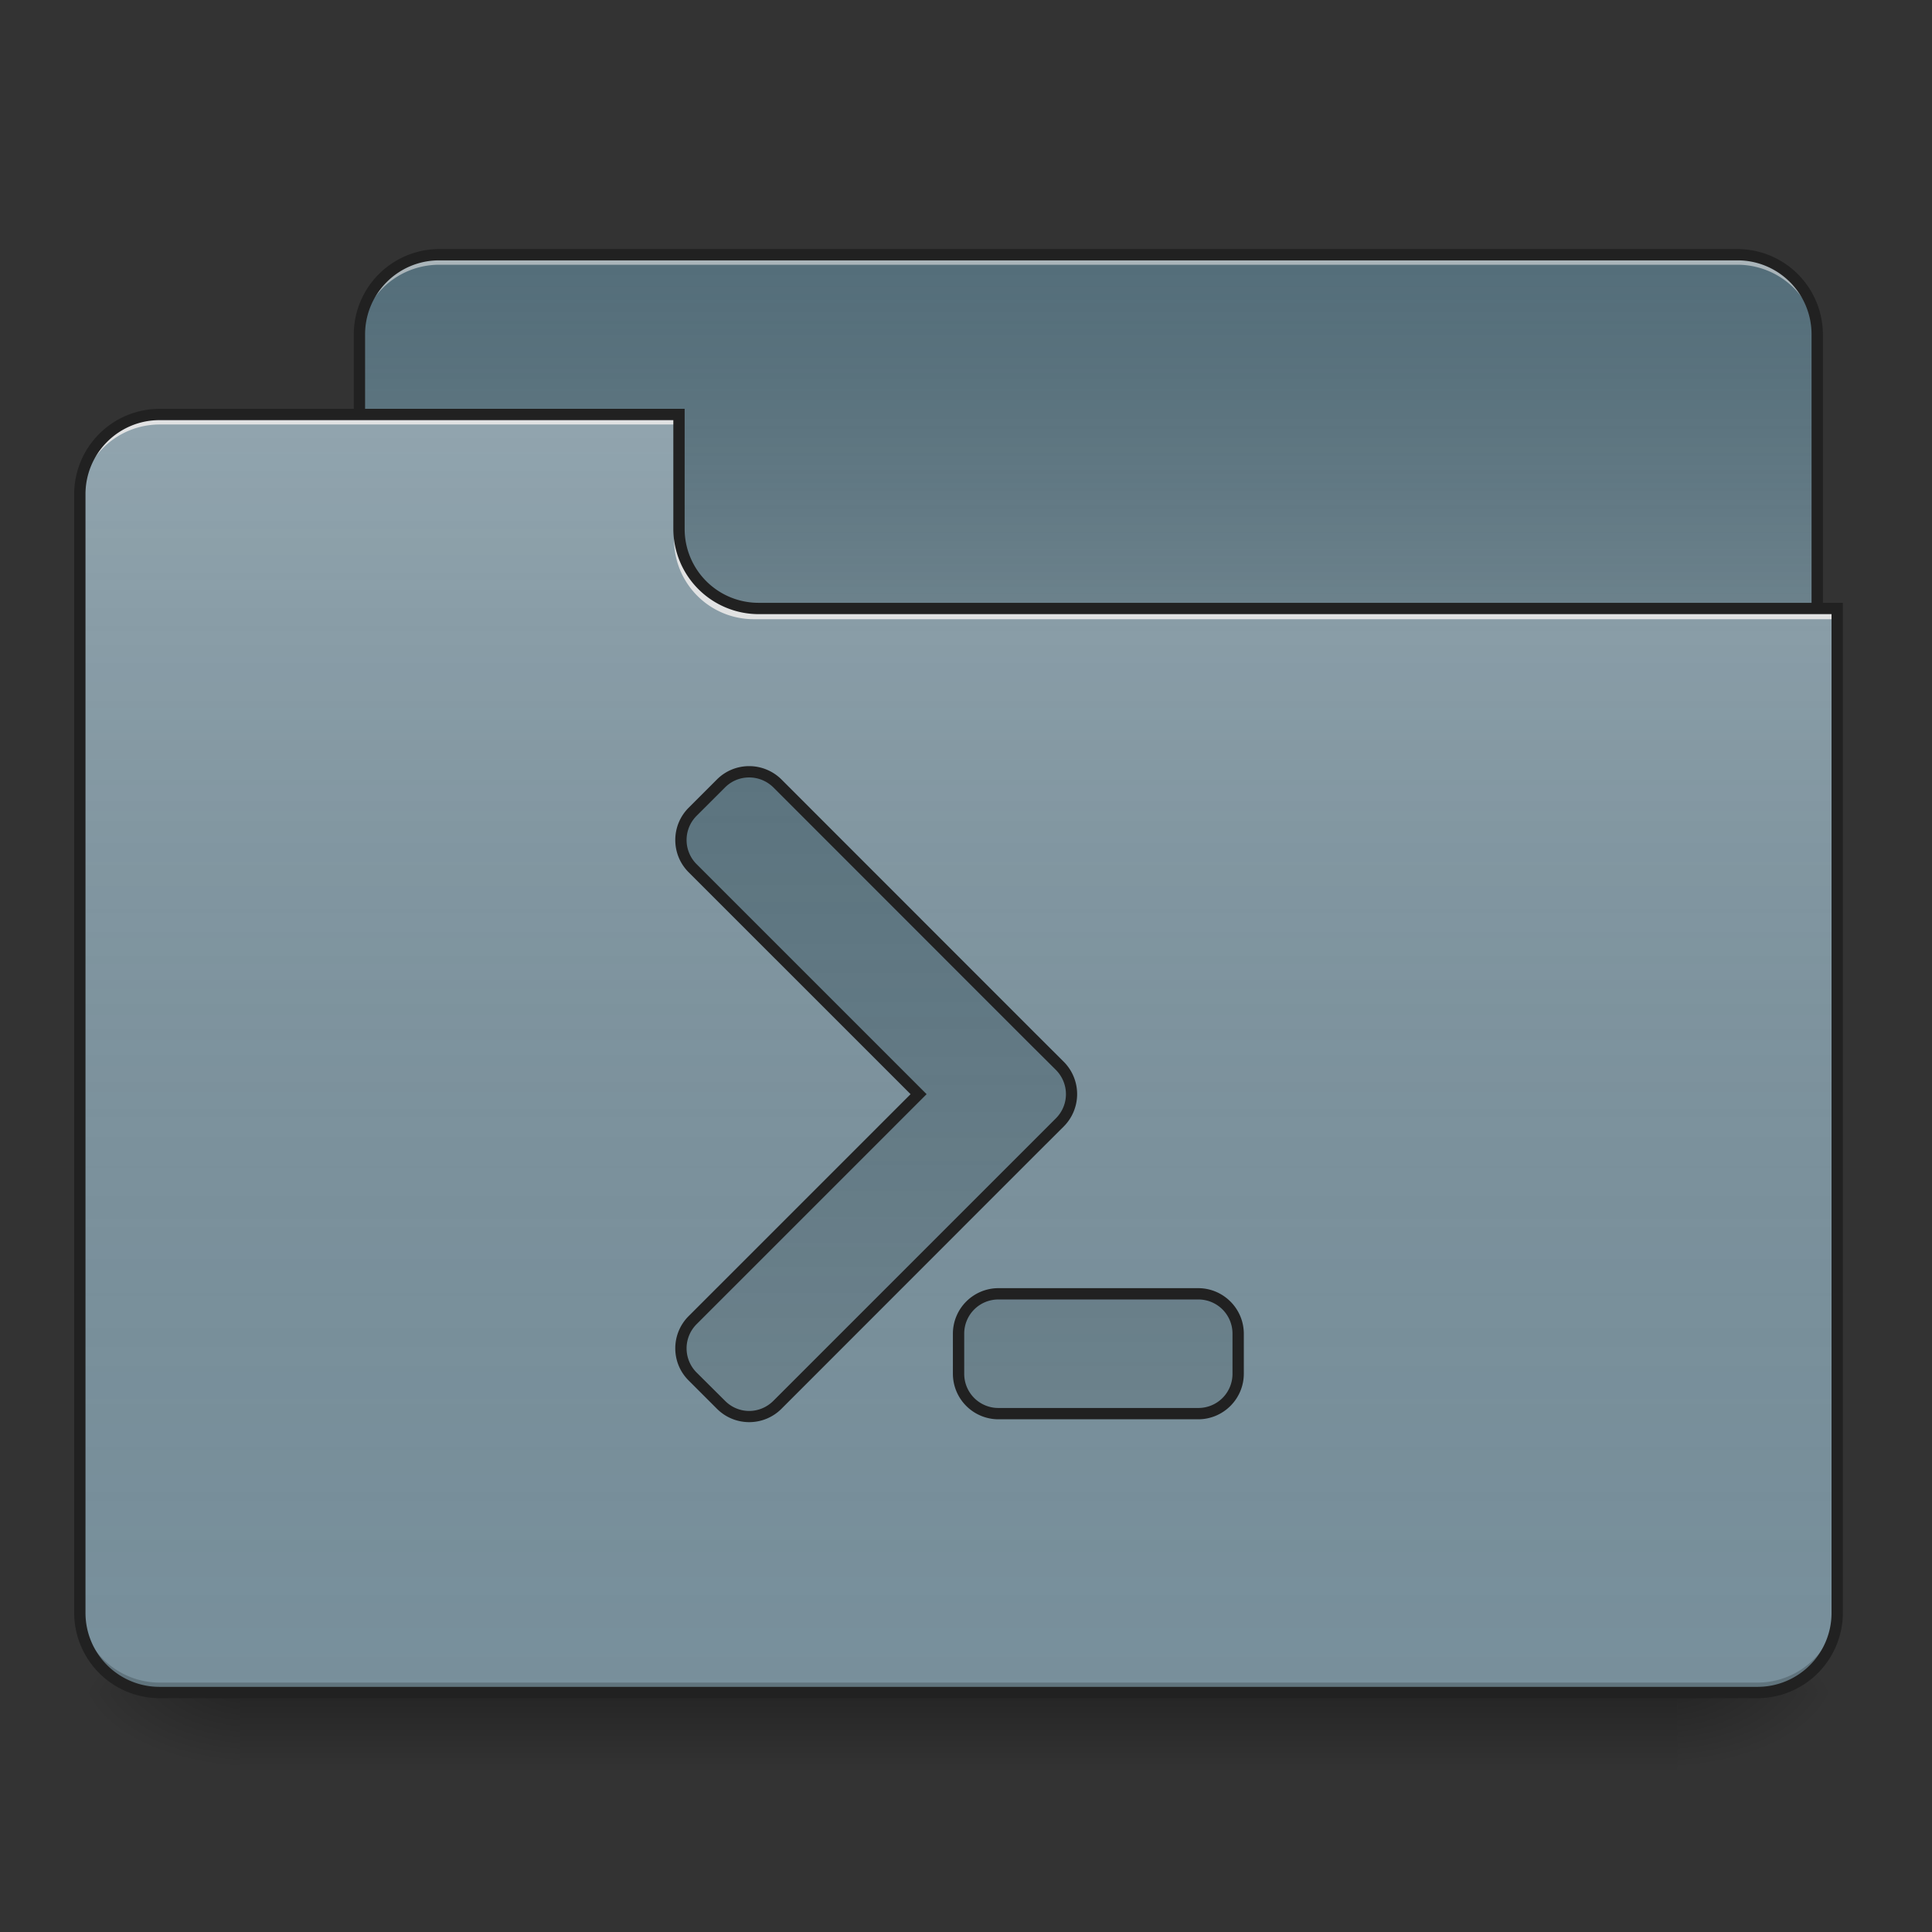 <svg xmlns="http://www.w3.org/2000/svg" width="64pt" height="64pt" viewBox="0 0 64 64"><rect x="0" y="0" width="64" height="64" fill="#333333" stroke="none"/><defs><linearGradient id="a" gradientUnits="userSpaceOnUse" x1="254" y1="233.5" x2="254" y2="254.667" gradientTransform="translate(0 26.878) scale(.125)"><stop offset="0" stop-opacity=".275"/><stop offset="1" stop-opacity="0"/></linearGradient><radialGradient id="b" gradientUnits="userSpaceOnUse" cx="450.909" cy="189.579" fx="450.909" fy="189.579" r="21.167" gradientTransform="matrix(0 -.156 -.281 0 108.23 127.19)"><stop offset="0" stop-opacity=".314"/><stop offset=".222" stop-opacity=".275"/><stop offset="1" stop-opacity="0"/></radialGradient><radialGradient id="c" gradientUnits="userSpaceOnUse" cx="450.909" cy="189.579" fx="450.909" fy="189.579" r="21.167" gradientTransform="matrix(0 .156 .281 0 -44.724 -15.055)"><stop offset="0" stop-opacity=".314"/><stop offset=".222" stop-opacity=".275"/><stop offset="1" stop-opacity="0"/></radialGradient><radialGradient id="d" gradientUnits="userSpaceOnUse" cx="450.909" cy="189.579" fx="450.909" fy="189.579" r="21.167" gradientTransform="matrix(0 -.156 .281 0 -44.724 127.19)"><stop offset="0" stop-opacity=".314"/><stop offset=".222" stop-opacity=".275"/><stop offset="1" stop-opacity="0"/></radialGradient><radialGradient id="e" gradientUnits="userSpaceOnUse" cx="450.909" cy="189.579" fx="450.909" fy="189.579" r="21.167" gradientTransform="matrix(0 .156 -.281 0 108.23 -15.055)"><stop offset="0" stop-opacity=".314"/><stop offset=".222" stop-opacity=".275"/><stop offset="1" stop-opacity="0"/></radialGradient><linearGradient id="f" gradientUnits="userSpaceOnUse" x1="254" y1="-147.5" x2="254" y2="-31.083" gradientTransform="translate(0 26.878) scale(.125)"><stop offset="0" stop-color="#a4a4a4" stop-opacity="0"/><stop offset="1" stop-color="#fff" stop-opacity=".196"/></linearGradient><linearGradient id="g" gradientUnits="userSpaceOnUse" x1="254" y1="233.5" x2="254" y2="-105.167" gradientTransform="translate(0 26.878) scale(.125)"><stop offset="0" stop-color="#585858" stop-opacity="0"/><stop offset="1" stop-color="#fafafa" stop-opacity=".196"/></linearGradient><linearGradient id="h" gradientUnits="userSpaceOnUse" x1="243.417" y1="-147.5" x2="243.417" y2="233.5" gradientTransform="translate(0 26.878) scale(.125)"><stop offset="0" stop-color="#a4a4a4" stop-opacity="0"/><stop offset="1" stop-color="#fff" stop-opacity=".196"/></linearGradient></defs><path d="M7.938 56.066h47.628v2.649H7.937zm0 0" fill="url(#a)"/><path d="M55.566 56.066h5.293v-2.644h-5.293zm0 0" fill="url(#b)"/><path d="M7.938 56.066H2.644v2.649h5.292zm0 0" fill="url(#c)"/><path d="M7.938 56.066H2.644v-2.644h5.292zm0 0" fill="url(#d)"/><path d="M55.566 56.066h5.293v2.649h-5.293zm0 0" fill="url(#e)"/><path d="M14.555 8.438H57.55a2.646 2.646 0 0 1 2.648 2.648v9.922a2.645 2.645 0 0 1-2.648 2.644H14.555a2.647 2.647 0 0 1-2.649-2.644v-9.922a2.648 2.648 0 0 1 2.649-2.649zm0 0" fill="#546e7a"/><path d="M14.555 8.438H57.55a2.646 2.646 0 0 1 2.648 2.648v9.922a2.645 2.645 0 0 1-2.648 2.644H14.555a2.647 2.647 0 0 1-2.649-2.644v-9.922a2.648 2.648 0 0 1 2.649-2.649zm0 0" fill="url(#f)"/><path d="M14.555 8.438a2.64 2.64 0 0 0-2.649 2.648v.328a2.64 2.64 0 0 1 2.649-2.644H57.55a2.64 2.64 0 0 1 2.648 2.644v-.328a2.64 2.64 0 0 0-2.648-2.649zm0 0" fill="#e6e6e6" fill-opacity=".588"/><path d="M14.555 8.25a2.836 2.836 0 0 0-2.836 2.836v9.922a2.832 2.832 0 0 0 2.836 2.832H57.55a2.832 2.832 0 0 0 2.836-2.832v-9.922A2.836 2.836 0 0 0 57.55 8.25zm0 .375H57.55a2.45 2.45 0 0 1 2.46 2.46v9.923a2.45 2.45 0 0 1-2.46 2.457H14.555a2.45 2.45 0 0 1-2.461-2.457v-9.922a2.45 2.45 0 0 1 2.46-2.461zm0 0" fill="#212121"/><path d="M5.293 13.73a2.642 2.642 0 0 0-2.648 2.645v37.047a2.642 2.642 0 0 0 2.648 2.644h52.922a2.639 2.639 0 0 0 2.644-2.644V20.344H25.137a2.639 2.639 0 0 1-2.645-2.645V13.73zm0 0" fill="#78909c"/><path d="M5.293 13.73a2.642 2.642 0 0 0-2.648 2.645v37.047a2.642 2.642 0 0 0 2.648 2.644h52.922a2.639 2.639 0 0 0 2.644-2.644V20.344H25.137a2.639 2.639 0 0 1-2.645-2.645V13.73zm0 0" fill="url(#g)"/><path d="M5.293 56.066a2.642 2.642 0 0 1-2.648-2.644v-.332a2.643 2.643 0 0 0 2.648 2.648h52.922a2.64 2.64 0 0 0 2.644-2.648v.332a2.639 2.639 0 0 1-2.644 2.644zm0 0" fill-opacity=".196"/><path d="M5.293 13.73a2.642 2.642 0 0 0-2.648 2.645v.332a2.642 2.642 0 0 1 2.648-2.645h17.2v-.332zm0 0M24.973 20.512a2.64 2.64 0 0 1-2.645-2.649v-.328a2.637 2.637 0 0 0 2.645 2.645h35.886v.332zm0 0" fill="#e6e6e6" fill-opacity=".937"/><path d="M5.293 13.543a2.832 2.832 0 0 0-2.836 2.832v37.047a2.832 2.832 0 0 0 2.836 2.832h52.922a2.83 2.83 0 0 0 2.832-2.832V19.969h-35.91a2.447 2.447 0 0 1-2.457-2.457v-3.969zm0 .375h17.012v3.594a2.83 2.83 0 0 0 2.832 2.832h35.535v33.078a2.449 2.449 0 0 1-2.457 2.457H5.293a2.45 2.45 0 0 1-2.461-2.457V16.375a2.45 2.45 0 0 1 2.461-2.457zm0 0" fill="#212121"/><path d="M24.816 25.566a1.32 1.32 0 0 0-.933.387l-.938.938a1.318 1.318 0 0 0 0 1.87l7.485 7.485-7.485 7.484a1.318 1.318 0 0 0 0 1.872l.938.933c.515.52 1.351.52 1.87 0l9.356-9.355a1.325 1.325 0 0 0 0-1.871l-.937-.934-8.418-8.422a1.328 1.328 0 0 0-.938-.387zm8.258 17.293c-.73 0-1.32.59-1.32 1.325v1.32c0 .734.59 1.324 1.32 1.324h6.617a1.32 1.32 0 0 0 1.325-1.324v-1.32a1.32 1.32 0 0 0-1.325-1.325zm0 0" fill="#546e7a"/><path d="M24.816 25.566a1.32 1.32 0 0 0-.933.387l-.938.938a1.318 1.318 0 0 0 0 1.87l7.485 7.485-7.485 7.484a1.318 1.318 0 0 0 0 1.872l.938.933c.515.52 1.351.52 1.87 0l9.356-9.355a1.325 1.325 0 0 0 0-1.871l-.937-.934-8.418-8.422a1.328 1.328 0 0 0-.938-.387zm8.258 17.293c-.73 0-1.32.59-1.32 1.325v1.32c0 .734.59 1.324 1.32 1.324h6.617a1.32 1.32 0 0 0 1.325-1.324v-1.32a1.32 1.32 0 0 0-1.325-1.325zm0 0" fill="url(#h)"/><path d="M24.816 25.379c-.386 0-.773.148-1.066.441l-.938.938c-.59.59-.59 1.547 0 2.137l7.352 7.351-7.352 7.352c-.59.59-.59 1.547 0 2.132l.938.938c.59.59 1.547.59 2.137 0l8.418-8.422.937-.934a1.518 1.518 0 0 0 0-2.136l-.937-.934-8.418-8.422a1.521 1.521 0 0 0-1.07-.441zm0 .375c.29 0 .579.11.805.332l8.418 8.422.938.933c.445.45.445 1.16 0 1.606l-9.356 9.355c-.45.45-1.16.45-1.605 0l-.938-.933a1.132 1.132 0 0 1 0-1.606l7.617-7.617-7.617-7.617a1.132 1.132 0 0 1 0-1.606l.938-.937c.222-.223.511-.332.8-.332zm8.258 16.918a1.51 1.51 0 0 0-1.508 1.512v1.32a1.51 1.51 0 0 0 1.508 1.512h6.617c.832 0 1.512-.676 1.512-1.512v-1.32c0-.836-.68-1.512-1.512-1.512zm0 .375h6.617a1.13 1.13 0 0 1 1.137 1.137v1.32a1.13 1.13 0 0 1-1.137 1.137h-6.617a1.13 1.13 0 0 1-1.133-1.137v-1.32a1.13 1.13 0 0 1 1.133-1.137zm0 0" fill="#212121"/></svg>